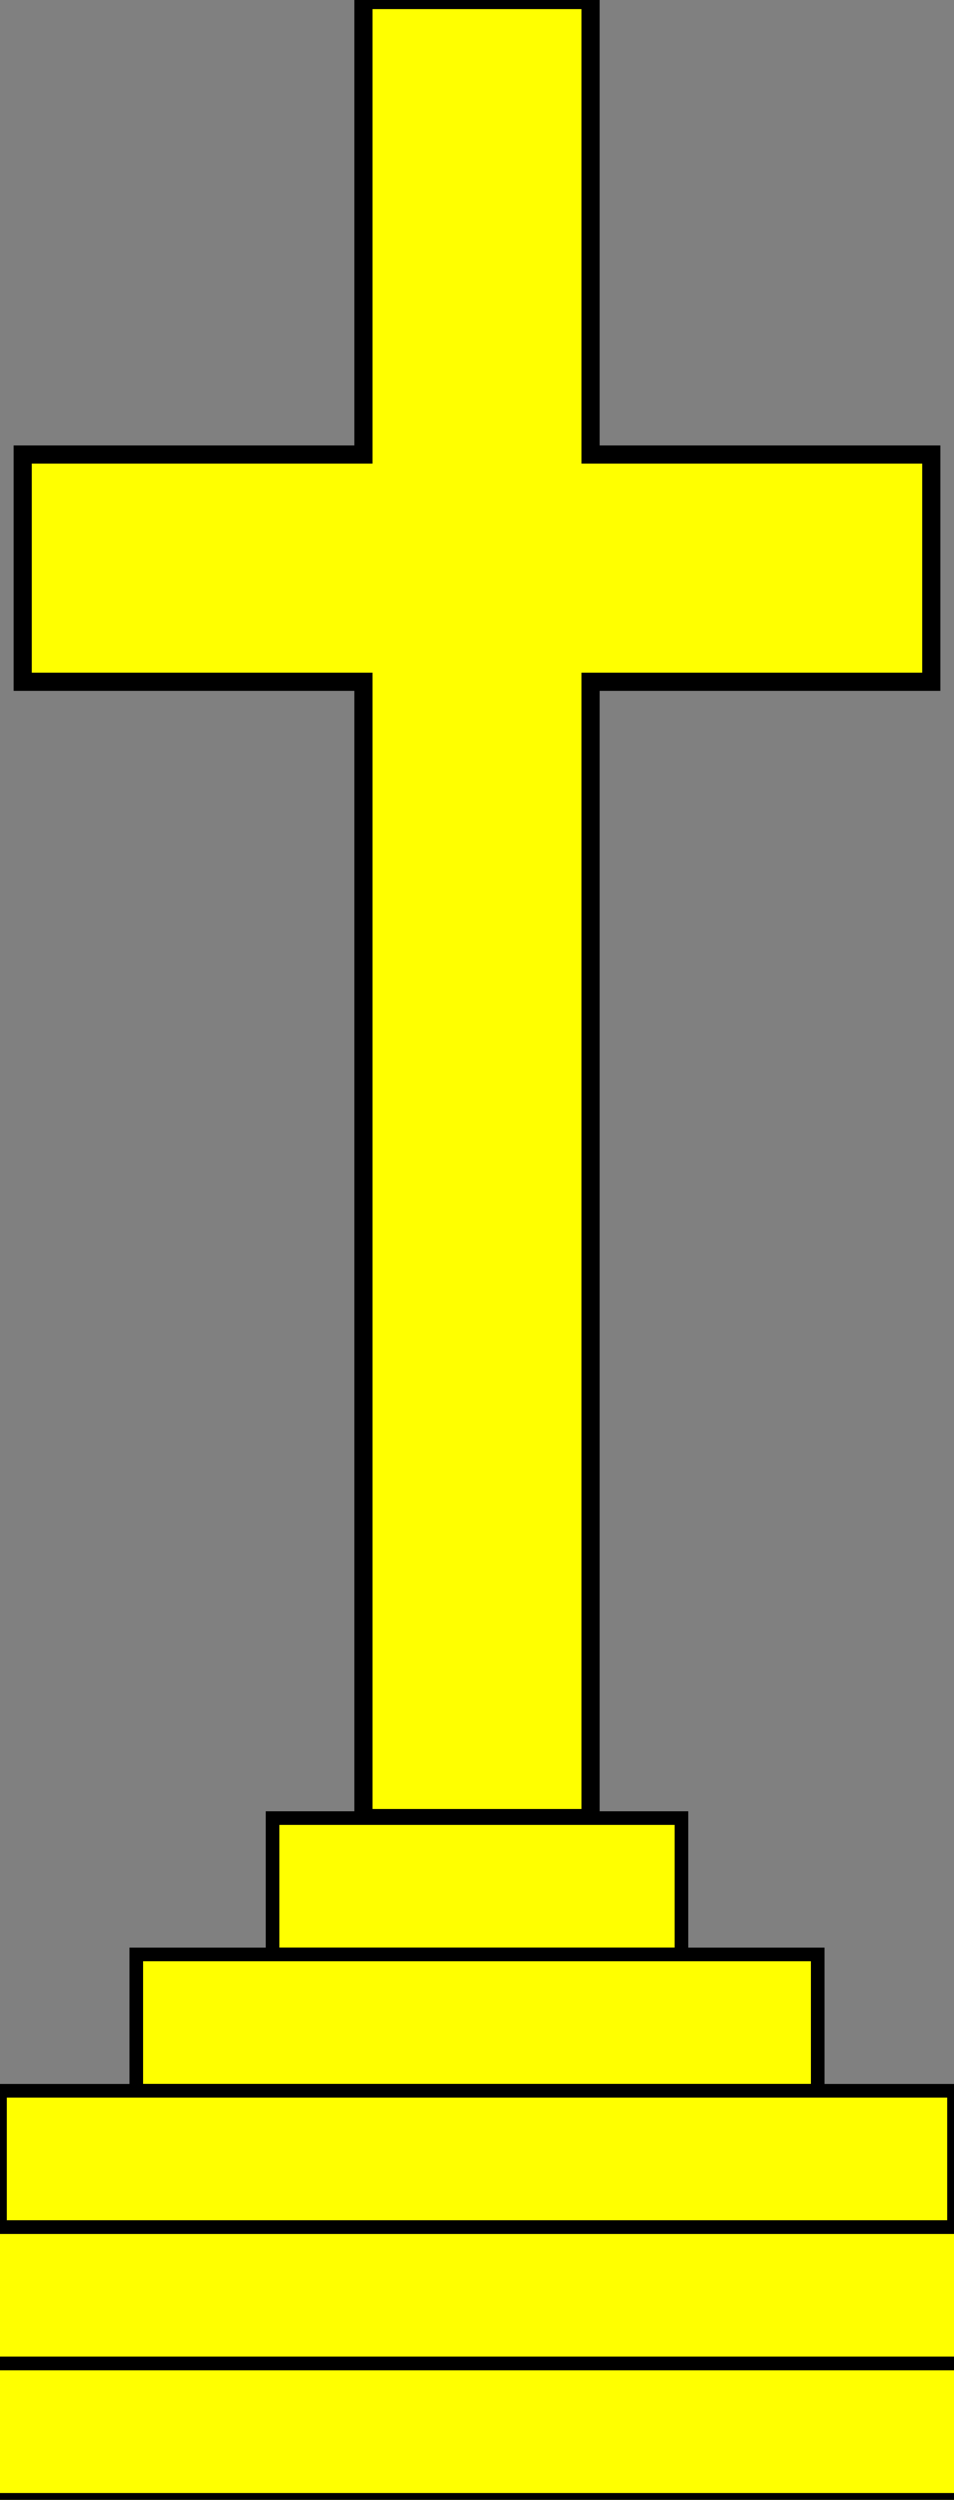 <?xml version="1.0" encoding="UTF-8" standalone="no"?>
<svg xmlns:dc="http://purl.org/dc/elements/1.1/"
                xmlns:cc="http://creativecommons.org/ns#"
                xmlns:rdf="http://www.w3.org/1999/02/22-rdf-syntax-ns#"
                xmlns:svg="http://www.w3.org/2000/svg"
                xmlns="http://www.w3.org/2000/svg"
                width="210"
                height="550"
                version="1.1" >
  <rect width="100%" height="100%" fill="#808080" stroke="none"/>
<g  style="fill:#ffff00;fill-opacity:1;fill-rule:evenodd;stroke:#000000;stroke-width:3;stroke-linecap:butt;stroke-linejoin:miter;stroke-miterlimit:4;stroke-opacity:1;stroke-dasharray:none" id="body"><path d="M105,0h25v100h75v50h-75v250h-50v-250h-75v-50h75v-100z" stroke="#000000" stroke-width="4" /><rect x="60" y="400" width="90" height="30" stroke="#000000" stroke-width="3" />
<rect x="30" y="430" width="150" height="30" stroke="#000000" stroke-width="3" />
<rect x="0" y="460" width="210" height="30" stroke="#000000" stroke-width="3" />
<rect x="-30" y="490" width="270" height="30" stroke="#000000" stroke-width="3" />
<rect x="-60" y="520" width="330" height="30" stroke="#000000" stroke-width="3" />
</g></svg>
